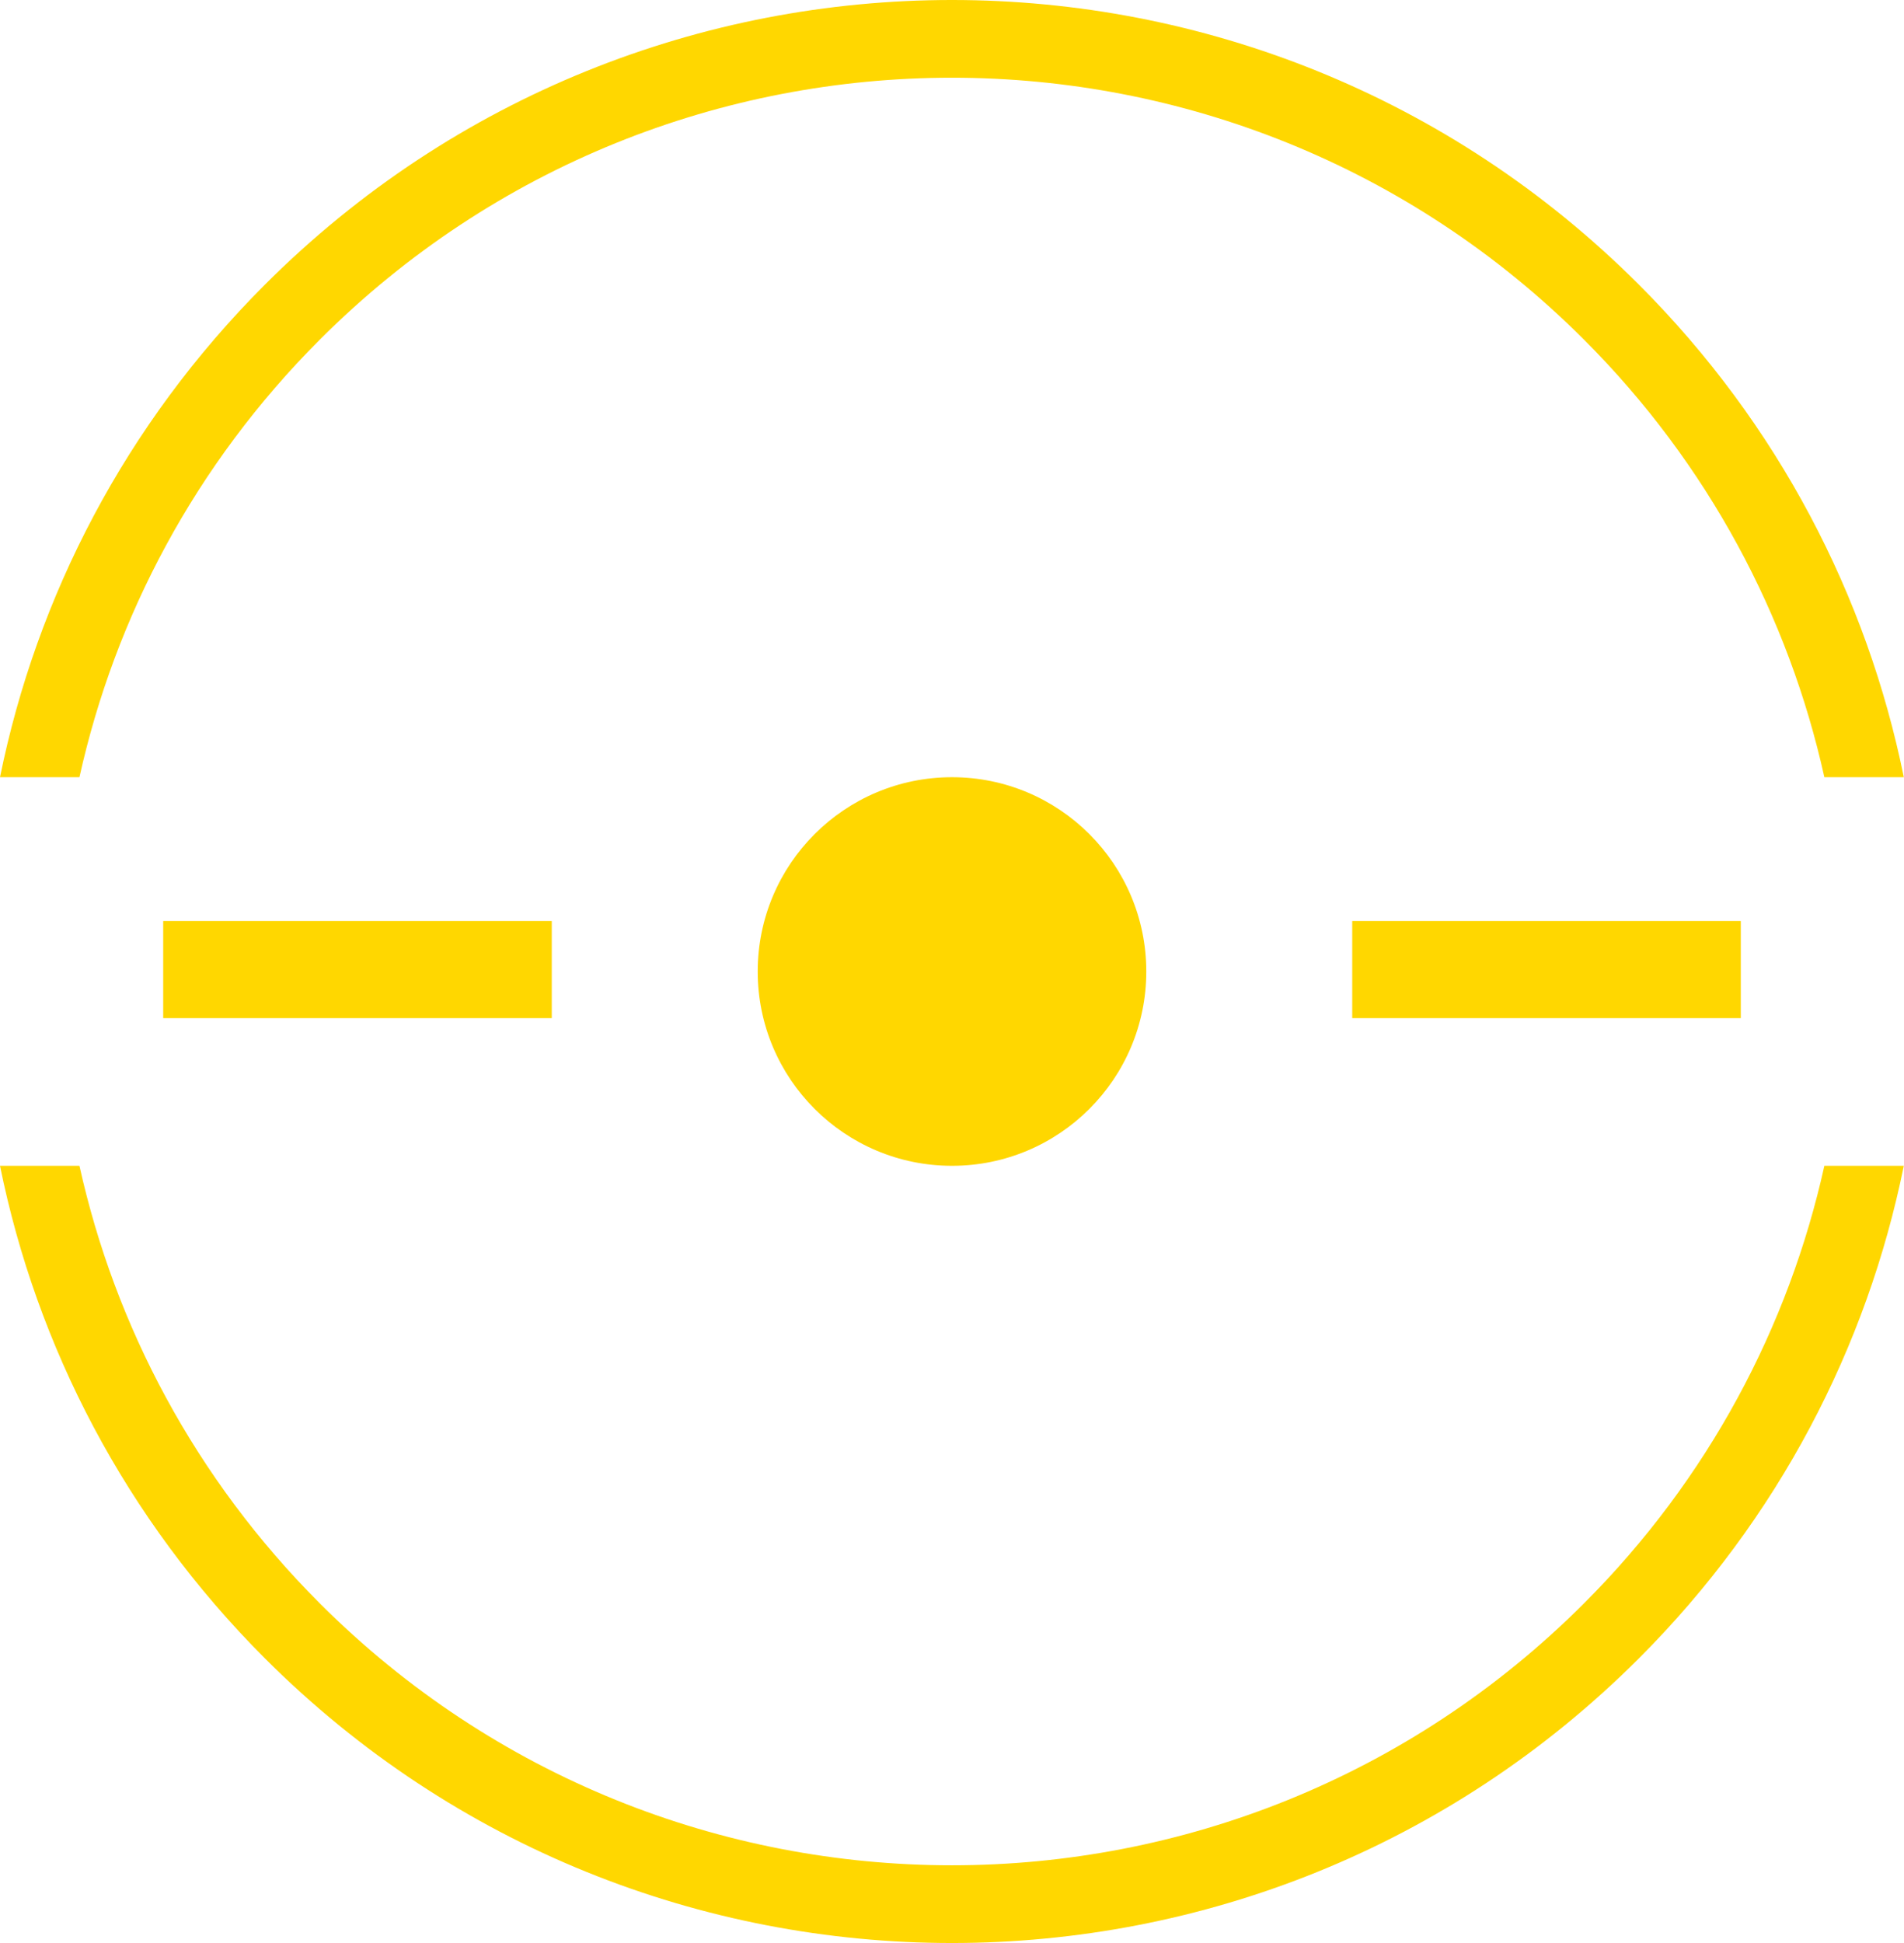 <svg width="490" height="500" viewBox="0 0 490 500" fill="none" xmlns="http://www.w3.org/2000/svg">
<path d="M489.953 299.993C480.517 346.451 457.784 390.744 421.752 426.776C324.121 524.407 165.83 524.407 68.199 426.776C32.167 390.744 9.435 346.45 -0.001 299.993H20.446C29.597 341.273 50.227 380.521 82.341 412.634C172.161 502.455 317.79 502.455 407.61 412.634C439.724 380.521 460.355 341.273 469.506 299.993H489.953ZM469.503 199.993C460.351 158.718 439.72 119.475 407.61 87.365C317.79 -2.456 172.161 -2.456 82.341 87.365C50.231 119.475 29.601 158.718 20.449 199.993H0.002C9.44 153.54 32.171 109.251 68.199 73.223C165.83 -24.408 324.121 -24.408 421.752 73.223C457.78 109.251 480.513 153.54 489.95 199.993H469.503Z" fill="#FFD700"/>
<circle cx="245" cy="250" r="50" fill="#FFD700"/>
<rect x="142" y="237" width="25" height="100" transform="rotate(90 142 237)" fill="#FFD700"/>
<rect x="448" y="237" width="25" height="100" transform="rotate(90 448 237)" fill="#FFD700"/>
</svg>
